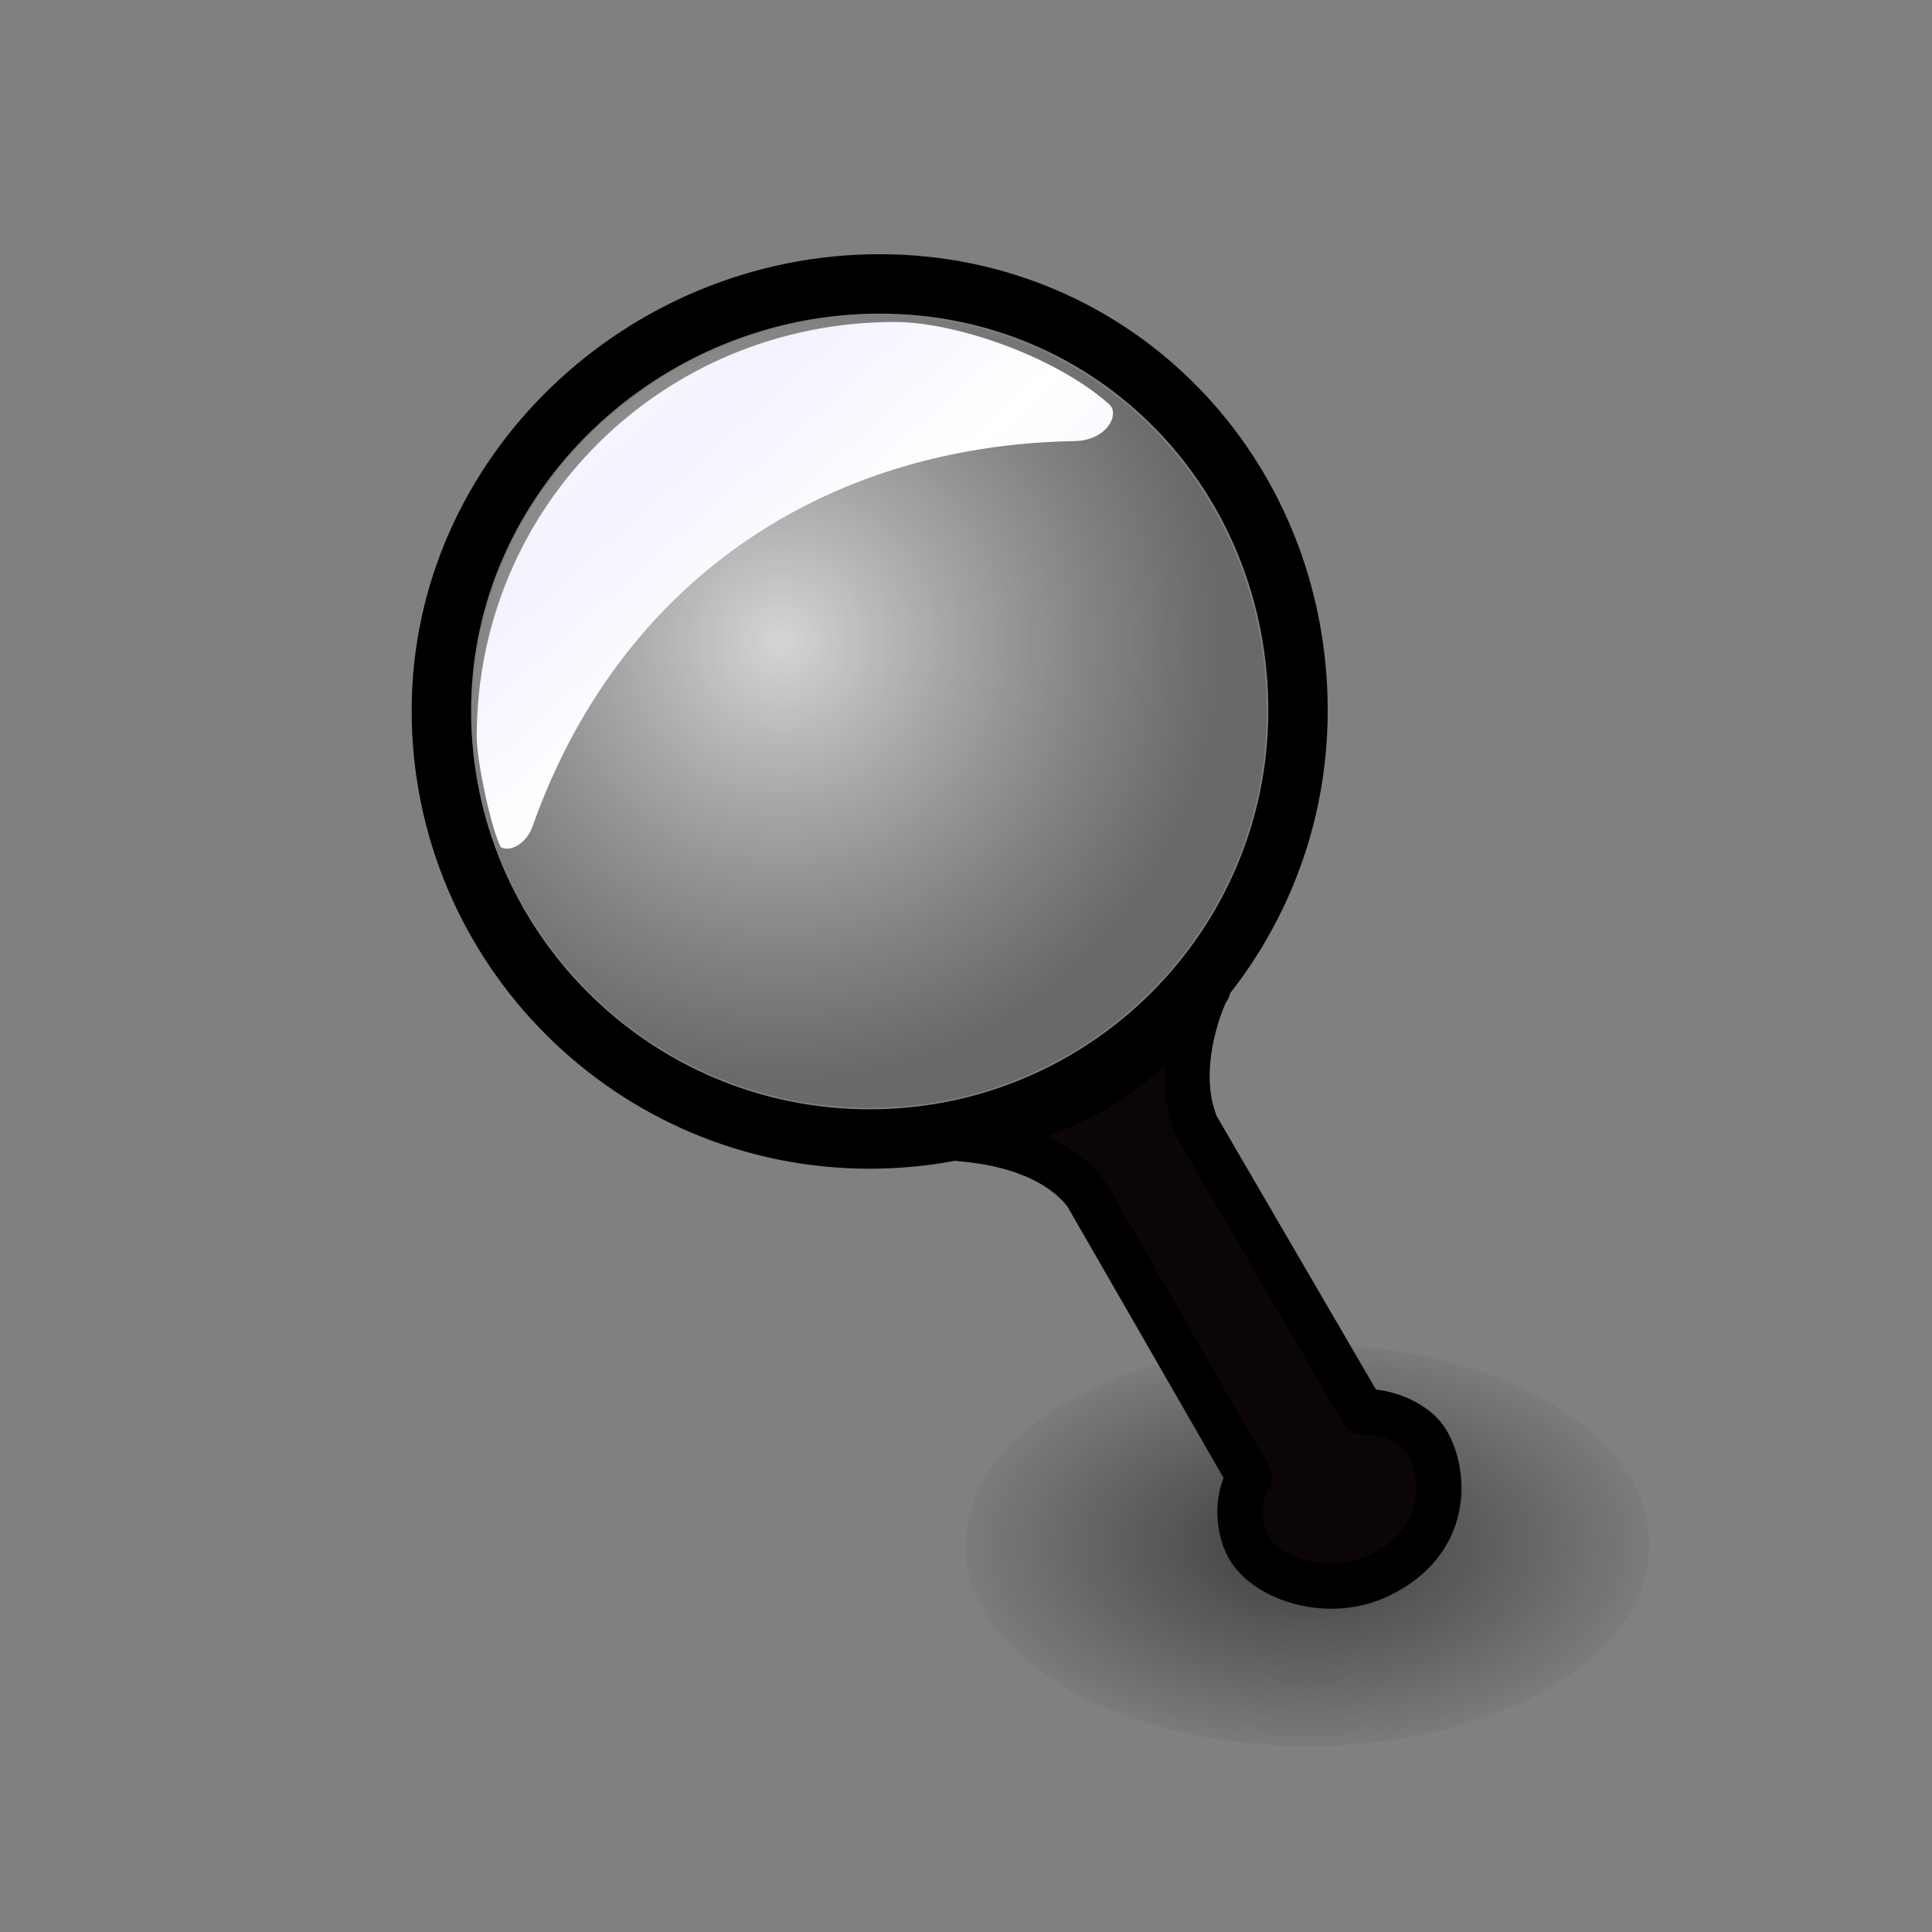 <?xml version="1.0" encoding="UTF-8" standalone="no"?>
<!-- Created with Inkscape (http://www.inkscape.org/) -->
<svg
   xmlns:dc="http://purl.org/dc/elements/1.1/"
   xmlns:cc="http://creativecommons.org/ns#"
   xmlns:rdf="http://www.w3.org/1999/02/22-rdf-syntax-ns#"
   xmlns:svg="http://www.w3.org/2000/svg"
   xmlns="http://www.w3.org/2000/svg"
   xmlns:xlink="http://www.w3.org/1999/xlink"
   xmlns:sodipodi="http://sodipodi.sourceforge.net/DTD/sodipodi-0.dtd"
   xmlns:inkscape="http://www.inkscape.org/namespaces/inkscape"
   width="20"
   height="20"
   id="svg2382"
   sodipodi:version="0.32"
   inkscape:version="0.46"
   sodipodi:docname="search.svg"
   inkscape:output_extension="org.inkscape.output.svg.inkscape"
   version="1.0">
  <rect width="100%" height="100%" fill="#808080" stroke="none"/>
  <sodipodi:namedview
     id="base"
     pagecolor="#ffffff"
     bordercolor="#666666"
     borderopacity="1.0"
     inkscape:pageopacity="0.0"
     inkscape:pageshadow="2"
     inkscape:zoom="16"
     inkscape:cx="12.725548"
     inkscape:cy="5.9614195"
     inkscape:current-layer="layer1"
     showgrid="true"
     inkscape:grid-bbox="true"
     inkscape:document-units="px"
     inkscape:window-width="1280"
     inkscape:window-height="728"
     inkscape:window-x="0"
     inkscape:window-y="24">
    <inkscape:grid
       type="xygrid"
       id="grid4628"
       visible="true"
       enabled="true" />
  </sodipodi:namedview>
  <defs
     id="defs2384">
    <linearGradient
       id="linearGradient3220">
      <stop
         style="stop-color:#0b0505;stop-opacity:0.554;"
         offset="0"
         id="stop3222" />
      <stop
         style="stop-color:#0b0505;stop-opacity:0;"
         offset="1"
         id="stop3224" />
    </linearGradient>
    <linearGradient
       id="linearGradient3181">
      <stop
         style="stop-color:#f5f1ff;stop-opacity:1;"
         offset="0"
         id="stop3183" />
      <stop
         style="stop-color:#ffffff;stop-opacity:1;"
         offset="1"
         id="stop3185" />
    </linearGradient>
    <linearGradient
       id="linearGradient4677">
      <stop
         style="stop-color:#e82424;stop-opacity:1;"
         offset="0"
         id="stop4679" />
      <stop
         style="stop-color:#23b217;stop-opacity:0.722;"
         offset="1"
         id="stop4681" />
    </linearGradient>
    <linearGradient
       id="linearGradient4655">
      <stop
         id="stop4657"
         offset="0"
         style="stop-color:#c9b43d;stop-opacity:0.671;" />
      <stop
         id="stop4659"
         offset="1"
         style="stop-color:#aeb518;stop-opacity:0.518;" />
    </linearGradient>
    <linearGradient
       id="linearGradient4620">
      <stop
         style="stop-color:#ffffff;stop-opacity:0.671;"
         offset="0"
         id="stop4622" />
      <stop
         style="stop-color:#535353;stop-opacity:0.518;"
         offset="1"
         id="stop4624" />
    </linearGradient>
    <inkscape:perspective
       sodipodi:type="inkscape:persp3d"
       inkscape:vp_x="0 : 8 : 1"
       inkscape:vp_y="0 : 1000 : 0"
       inkscape:vp_z="16 : 8 : 1"
       inkscape:persp3d-origin="8 : 5.3333333 : 1"
       id="perspective2390" />
    <linearGradient
       inkscape:collect="always"
       xlink:href="#linearGradient4677"
       id="linearGradient4683"
       x1="5.197"
       y1="3.537"
       x2="3.035"
       y2="1.698"
       gradientUnits="userSpaceOnUse"
       gradientTransform="translate(7.306,-5.607)" />
    <radialGradient
       inkscape:collect="always"
       xlink:href="#linearGradient4620"
       id="radialGradient4689"
       gradientUnits="userSpaceOnUse"
       cx="7.625"
       cy="5.965"
       fx="7.625"
       fy="5.965"
       r="4.581"
       gradientTransform="translate(-2.486,-1.386)" />
    <linearGradient
       inkscape:collect="always"
       xlink:href="#linearGradient3181"
       id="linearGradient3187"
       x1="3.906"
       y1="2.461"
       x2="5.289"
       y2="4.023"
       gradientUnits="userSpaceOnUse"
       spreadMethod="reflect"
       gradientTransform="translate(3.029,2.146)" />
    <radialGradient
       inkscape:collect="always"
       xlink:href="#linearGradient4620"
       id="radialGradient3216"
       gradientUnits="userSpaceOnUse"
       gradientTransform="translate(0.455,0.672)"
       cx="7.625"
       cy="5.965"
       fx="7.625"
       fy="5.965"
       r="4.581" />
    <radialGradient
       inkscape:collect="always"
       xlink:href="#linearGradient3220"
       id="radialGradient3226"
       cx="11.314"
       cy="12.663"
       fx="11.314"
       fy="12.663"
       r="3.769"
       gradientTransform="matrix(1,0,0,0.713,0,3.638)"
       gradientUnits="userSpaceOnUse" />
  </defs>
  <g
     id="layer1"
     inkscape:label="Layer 1"
     inkscape:groupmode="layer">
    <path
       sodipodi:type="arc"
       style="opacity:1;fill:url(#radialGradient3226);fill-opacity:1;fill-rule:nonzero;stroke:none;stroke-width:0.467;stroke-linecap:round;stroke-linejoin:round;stroke-miterlimit:4;stroke-dasharray:none;stroke-opacity:1"
       id="path3218"
       sodipodi:cx="11.313708"
       sodipodi:cy="12.66334"
       sodipodi:rx="3.5355339"
       sodipodi:ry="2.4527767"
       d="M 14.849,12.663 A 3.536,2.453 0 1 1 7.778,12.663 A 3.536,2.453 0 1 1 14.849,12.663 z"
       transform="matrix(1,0,0,0.834,2.222,5.434)" />
    <path
       style="fill:url(#radialGradient3216);fill-opacity:1;fill-rule:nonzero;stroke:none;stroke-width:1;stroke-linecap:butt;stroke-linejoin:miter;stroke-miterlimit:4;stroke-opacity:0.753"
       d="M 13.114,7.358 C 13.114,9.627 11.272,11.468 9.003,11.468 C 6.734,11.468 4.892,9.627 4.892,7.358 C 4.892,5.089 6.828,3.263 9.097,3.263 C 11.366,3.263 13.114,5.089 13.114,7.358 z"
       id="path2392"
       sodipodi:nodetypes="csssc" />
    <path
       style="fill:url(#linearGradient3187);fill-opacity:1;fill-rule:nonzero;stroke:none;stroke-width:0.3;stroke-linecap:round;stroke-linejoin:round;stroke-miterlimit:4;stroke-opacity:0.753"
       d="M 11.485,4.187 C 10.908,3.676 9.872,3.333 9.263,3.333 C 6.866,3.333 4.935,5.232 4.935,7.63 C 4.935,7.875 5.084,8.583 5.185,8.771 C 5.29,8.823 5.451,8.728 5.512,8.557 C 6.399,6.049 8.5,4.612 11.124,4.566 C 11.455,4.561 11.595,4.292 11.485,4.187 z"
       id="path3179"
       sodipodi:nodetypes="csscssc" />
    <path
       style="fill:none;fill-opacity:1;fill-rule:nonzero;stroke:#000000;stroke-width:0.615;stroke-linecap:butt;stroke-linejoin:miter;stroke-miterlimit:4;stroke-dasharray:none;stroke-opacity:1"
       d="M 13.437,7.356 C 13.437,9.804 11.451,11.791 9.003,11.791 C 6.555,11.791 4.569,9.804 4.569,7.356 C 4.569,4.909 6.656,2.939 9.104,2.939 C 11.552,2.939 13.437,4.909 13.437,7.356 z"
       id="path3193"
       sodipodi:nodetypes="csssc" />
    <path
       id="path3214"
       style="fill:#0b0505;fill-opacity:1;fill-rule:nonzero;stroke:#000000;stroke-width:0.467;stroke-linecap:round;stroke-linejoin:round;stroke-miterlimit:4;stroke-dasharray:none;stroke-opacity:1"
       d="M 11.243,12.357 C 10.818,11.804 9.931,11.797 9.913,11.784 C 11.204,11.466 11.631,11.22 12.505,10.235 C 12.474,10.26 12.124,11.037 12.385,11.657 L 14.106,14.612 C 14.373,14.603 14.669,14.743 14.775,14.927 C 14.964,15.254 15.017,15.951 14.281,16.308 C 13.756,16.563 13.115,16.347 12.926,16.021 C 12.82,15.836 12.789,15.517 12.931,15.291 L 11.243,12.357 z"
       sodipodi:nodetypes="cccccssscc" />
  </g>
</svg>
